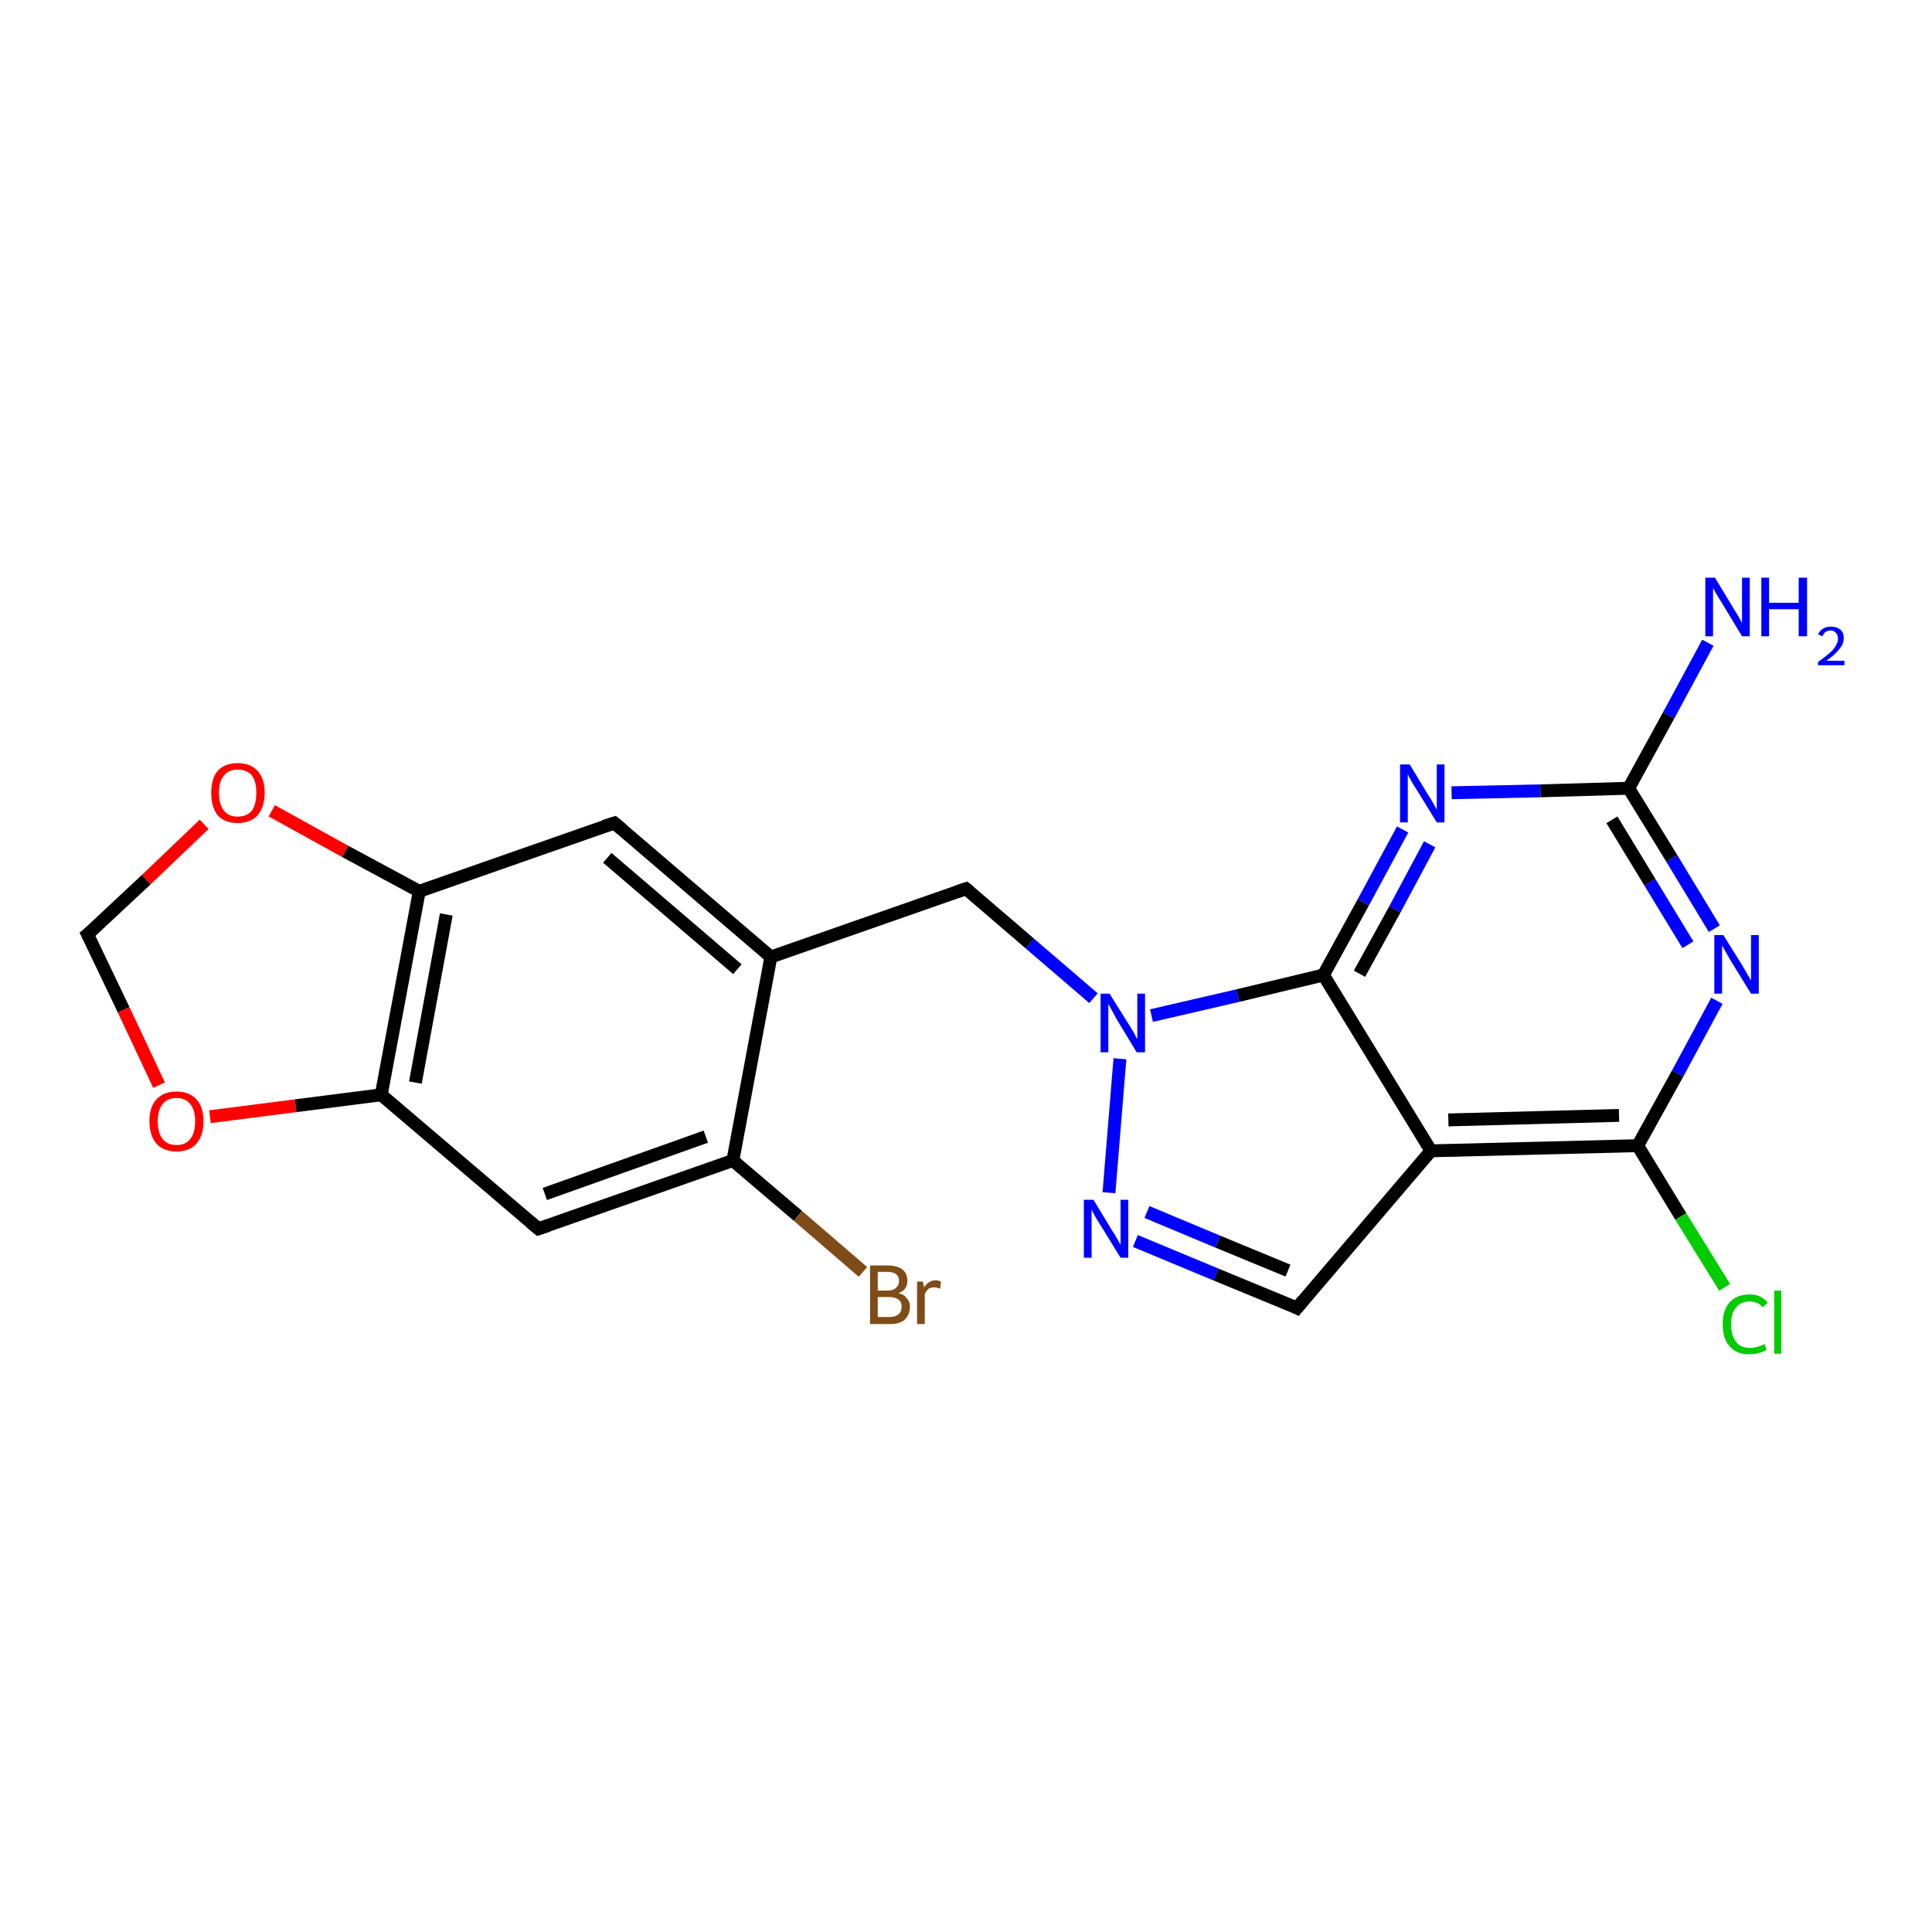 <?xml version='1.0' encoding='iso-8859-1'?>
<svg version='1.1' baseProfile='full'
              xmlns='http://www.w3.org/2000/svg'
                      xmlns:rdkit='http://www.rdkit.org/xml'
                      xmlns:xlink='http://www.w3.org/1999/xlink'
                  xml:space='preserve'
width='300px' height='300px' viewBox='0 0 300 300'>
<!-- END OF HEADER -->
<rect style='opacity:1.0;fill:#FFFFFF;stroke:none' width='300.0' height='300.0' x='0.0' y='0.0'> </rect>
<path class='bond-0 atom-0 atom-1' d='M 265.2,99.8 L 259.1,111.1' style='fill:none;fill-rule:evenodd;stroke:#0000FF;stroke-width:2.0px;stroke-linecap:butt;stroke-linejoin:miter;stroke-opacity:1' />
<path class='bond-0 atom-0 atom-1' d='M 259.1,111.1 L 252.9,122.4' style='fill:none;fill-rule:evenodd;stroke:#000000;stroke-width:2.0px;stroke-linecap:butt;stroke-linejoin:miter;stroke-opacity:1' />
<path class='bond-1 atom-1 atom-2' d='M 252.9,122.4 L 259.6,133.3' style='fill:none;fill-rule:evenodd;stroke:#000000;stroke-width:2.0px;stroke-linecap:butt;stroke-linejoin:miter;stroke-opacity:1' />
<path class='bond-1 atom-1 atom-2' d='M 259.6,133.3 L 266.2,144.2' style='fill:none;fill-rule:evenodd;stroke:#0000FF;stroke-width:2.0px;stroke-linecap:butt;stroke-linejoin:miter;stroke-opacity:1' />
<path class='bond-1 atom-1 atom-2' d='M 250.3,127.3 L 256.2,137.0' style='fill:none;fill-rule:evenodd;stroke:#000000;stroke-width:2.0px;stroke-linecap:butt;stroke-linejoin:miter;stroke-opacity:1' />
<path class='bond-1 atom-1 atom-2' d='M 256.2,137.0 L 262.1,146.7' style='fill:none;fill-rule:evenodd;stroke:#0000FF;stroke-width:2.0px;stroke-linecap:butt;stroke-linejoin:miter;stroke-opacity:1' />
<path class='bond-2 atom-2 atom-3' d='M 266.6,155.4 L 260.5,166.7' style='fill:none;fill-rule:evenodd;stroke:#0000FF;stroke-width:2.0px;stroke-linecap:butt;stroke-linejoin:miter;stroke-opacity:1' />
<path class='bond-2 atom-2 atom-3' d='M 260.5,166.7 L 254.3,177.9' style='fill:none;fill-rule:evenodd;stroke:#000000;stroke-width:2.0px;stroke-linecap:butt;stroke-linejoin:miter;stroke-opacity:1' />
<path class='bond-3 atom-3 atom-4' d='M 254.3,177.9 L 261.0,188.9' style='fill:none;fill-rule:evenodd;stroke:#000000;stroke-width:2.0px;stroke-linecap:butt;stroke-linejoin:miter;stroke-opacity:1' />
<path class='bond-3 atom-3 atom-4' d='M 261.0,188.9 L 267.8,199.9' style='fill:none;fill-rule:evenodd;stroke:#00CC00;stroke-width:2.0px;stroke-linecap:butt;stroke-linejoin:miter;stroke-opacity:1' />
<path class='bond-4 atom-3 atom-5' d='M 254.3,177.9 L 222.2,178.7' style='fill:none;fill-rule:evenodd;stroke:#000000;stroke-width:2.0px;stroke-linecap:butt;stroke-linejoin:miter;stroke-opacity:1' />
<path class='bond-4 atom-3 atom-5' d='M 251.4,173.2 L 224.9,173.9' style='fill:none;fill-rule:evenodd;stroke:#000000;stroke-width:2.0px;stroke-linecap:butt;stroke-linejoin:miter;stroke-opacity:1' />
<path class='bond-5 atom-5 atom-6' d='M 222.2,178.7 L 201.4,203.1' style='fill:none;fill-rule:evenodd;stroke:#000000;stroke-width:2.0px;stroke-linecap:butt;stroke-linejoin:miter;stroke-opacity:1' />
<path class='bond-6 atom-6 atom-7' d='M 201.4,203.1 L 188.8,197.9' style='fill:none;fill-rule:evenodd;stroke:#000000;stroke-width:2.0px;stroke-linecap:butt;stroke-linejoin:miter;stroke-opacity:1' />
<path class='bond-6 atom-6 atom-7' d='M 188.8,197.9 L 176.3,192.7' style='fill:none;fill-rule:evenodd;stroke:#0000FF;stroke-width:2.0px;stroke-linecap:butt;stroke-linejoin:miter;stroke-opacity:1' />
<path class='bond-6 atom-6 atom-7' d='M 200.0,197.3 L 189.1,192.8' style='fill:none;fill-rule:evenodd;stroke:#000000;stroke-width:2.0px;stroke-linecap:butt;stroke-linejoin:miter;stroke-opacity:1' />
<path class='bond-6 atom-6 atom-7' d='M 189.1,192.8 L 178.1,188.2' style='fill:none;fill-rule:evenodd;stroke:#0000FF;stroke-width:2.0px;stroke-linecap:butt;stroke-linejoin:miter;stroke-opacity:1' />
<path class='bond-7 atom-7 atom-8' d='M 172.2,185.2 L 173.9,164.4' style='fill:none;fill-rule:evenodd;stroke:#0000FF;stroke-width:2.0px;stroke-linecap:butt;stroke-linejoin:miter;stroke-opacity:1' />
<path class='bond-8 atom-8 atom-9' d='M 169.8,155.0 L 159.9,146.5' style='fill:none;fill-rule:evenodd;stroke:#0000FF;stroke-width:2.0px;stroke-linecap:butt;stroke-linejoin:miter;stroke-opacity:1' />
<path class='bond-8 atom-8 atom-9' d='M 159.9,146.5 L 150.0,138.0' style='fill:none;fill-rule:evenodd;stroke:#000000;stroke-width:2.0px;stroke-linecap:butt;stroke-linejoin:miter;stroke-opacity:1' />
<path class='bond-9 atom-9 atom-10' d='M 150.0,138.0 L 119.7,148.6' style='fill:none;fill-rule:evenodd;stroke:#000000;stroke-width:2.0px;stroke-linecap:butt;stroke-linejoin:miter;stroke-opacity:1' />
<path class='bond-10 atom-10 atom-11' d='M 119.7,148.6 L 95.4,127.8' style='fill:none;fill-rule:evenodd;stroke:#000000;stroke-width:2.0px;stroke-linecap:butt;stroke-linejoin:miter;stroke-opacity:1' />
<path class='bond-10 atom-10 atom-11' d='M 114.5,150.5 L 94.3,133.2' style='fill:none;fill-rule:evenodd;stroke:#000000;stroke-width:2.0px;stroke-linecap:butt;stroke-linejoin:miter;stroke-opacity:1' />
<path class='bond-11 atom-11 atom-12' d='M 95.4,127.8 L 65.1,138.4' style='fill:none;fill-rule:evenodd;stroke:#000000;stroke-width:2.0px;stroke-linecap:butt;stroke-linejoin:miter;stroke-opacity:1' />
<path class='bond-12 atom-12 atom-13' d='M 65.1,138.4 L 53.6,132.2' style='fill:none;fill-rule:evenodd;stroke:#000000;stroke-width:2.0px;stroke-linecap:butt;stroke-linejoin:miter;stroke-opacity:1' />
<path class='bond-12 atom-12 atom-13' d='M 53.6,132.2 L 42.2,125.9' style='fill:none;fill-rule:evenodd;stroke:#FF0000;stroke-width:2.0px;stroke-linecap:butt;stroke-linejoin:miter;stroke-opacity:1' />
<path class='bond-13 atom-13 atom-14' d='M 31.7,128.0 L 22.7,136.6' style='fill:none;fill-rule:evenodd;stroke:#FF0000;stroke-width:2.0px;stroke-linecap:butt;stroke-linejoin:miter;stroke-opacity:1' />
<path class='bond-13 atom-13 atom-14' d='M 22.7,136.6 L 13.6,145.1' style='fill:none;fill-rule:evenodd;stroke:#000000;stroke-width:2.0px;stroke-linecap:butt;stroke-linejoin:miter;stroke-opacity:1' />
<path class='bond-14 atom-14 atom-15' d='M 13.6,145.1 L 19.2,156.8' style='fill:none;fill-rule:evenodd;stroke:#000000;stroke-width:2.0px;stroke-linecap:butt;stroke-linejoin:miter;stroke-opacity:1' />
<path class='bond-14 atom-14 atom-15' d='M 19.2,156.8 L 24.7,168.5' style='fill:none;fill-rule:evenodd;stroke:#FF0000;stroke-width:2.0px;stroke-linecap:butt;stroke-linejoin:miter;stroke-opacity:1' />
<path class='bond-15 atom-15 atom-16' d='M 32.6,173.4 L 45.9,171.7' style='fill:none;fill-rule:evenodd;stroke:#FF0000;stroke-width:2.0px;stroke-linecap:butt;stroke-linejoin:miter;stroke-opacity:1' />
<path class='bond-15 atom-15 atom-16' d='M 45.9,171.7 L 59.2,170.0' style='fill:none;fill-rule:evenodd;stroke:#000000;stroke-width:2.0px;stroke-linecap:butt;stroke-linejoin:miter;stroke-opacity:1' />
<path class='bond-16 atom-16 atom-17' d='M 59.2,170.0 L 83.6,190.8' style='fill:none;fill-rule:evenodd;stroke:#000000;stroke-width:2.0px;stroke-linecap:butt;stroke-linejoin:miter;stroke-opacity:1' />
<path class='bond-17 atom-17 atom-18' d='M 83.6,190.8 L 113.8,180.2' style='fill:none;fill-rule:evenodd;stroke:#000000;stroke-width:2.0px;stroke-linecap:butt;stroke-linejoin:miter;stroke-opacity:1' />
<path class='bond-17 atom-17 atom-18' d='M 84.6,185.4 L 109.6,176.5' style='fill:none;fill-rule:evenodd;stroke:#000000;stroke-width:2.0px;stroke-linecap:butt;stroke-linejoin:miter;stroke-opacity:1' />
<path class='bond-18 atom-18 atom-19' d='M 113.8,180.2 L 123.9,188.8' style='fill:none;fill-rule:evenodd;stroke:#000000;stroke-width:2.0px;stroke-linecap:butt;stroke-linejoin:miter;stroke-opacity:1' />
<path class='bond-18 atom-18 atom-19' d='M 123.9,188.8 L 134.0,197.5' style='fill:none;fill-rule:evenodd;stroke:#7F4C19;stroke-width:2.0px;stroke-linecap:butt;stroke-linejoin:miter;stroke-opacity:1' />
<path class='bond-19 atom-8 atom-20' d='M 178.8,157.7 L 192.2,154.6' style='fill:none;fill-rule:evenodd;stroke:#0000FF;stroke-width:2.0px;stroke-linecap:butt;stroke-linejoin:miter;stroke-opacity:1' />
<path class='bond-19 atom-8 atom-20' d='M 192.2,154.6 L 205.5,151.4' style='fill:none;fill-rule:evenodd;stroke:#000000;stroke-width:2.0px;stroke-linecap:butt;stroke-linejoin:miter;stroke-opacity:1' />
<path class='bond-20 atom-20 atom-21' d='M 205.5,151.4 L 211.7,140.1' style='fill:none;fill-rule:evenodd;stroke:#000000;stroke-width:2.0px;stroke-linecap:butt;stroke-linejoin:miter;stroke-opacity:1' />
<path class='bond-20 atom-20 atom-21' d='M 211.7,140.1 L 217.8,128.8' style='fill:none;fill-rule:evenodd;stroke:#0000FF;stroke-width:2.0px;stroke-linecap:butt;stroke-linejoin:miter;stroke-opacity:1' />
<path class='bond-20 atom-20 atom-21' d='M 211.1,151.2 L 216.6,141.2' style='fill:none;fill-rule:evenodd;stroke:#000000;stroke-width:2.0px;stroke-linecap:butt;stroke-linejoin:miter;stroke-opacity:1' />
<path class='bond-20 atom-20 atom-21' d='M 216.6,141.2 L 222.0,131.1' style='fill:none;fill-rule:evenodd;stroke:#0000FF;stroke-width:2.0px;stroke-linecap:butt;stroke-linejoin:miter;stroke-opacity:1' />
<path class='bond-21 atom-21 atom-1' d='M 225.4,123.1 L 239.2,122.8' style='fill:none;fill-rule:evenodd;stroke:#0000FF;stroke-width:2.0px;stroke-linecap:butt;stroke-linejoin:miter;stroke-opacity:1' />
<path class='bond-21 atom-21 atom-1' d='M 239.2,122.8 L 252.9,122.4' style='fill:none;fill-rule:evenodd;stroke:#000000;stroke-width:2.0px;stroke-linecap:butt;stroke-linejoin:miter;stroke-opacity:1' />
<path class='bond-22 atom-20 atom-5' d='M 205.5,151.4 L 222.2,178.7' style='fill:none;fill-rule:evenodd;stroke:#000000;stroke-width:2.0px;stroke-linecap:butt;stroke-linejoin:miter;stroke-opacity:1' />
<path class='bond-23 atom-18 atom-10' d='M 113.8,180.2 L 119.7,148.6' style='fill:none;fill-rule:evenodd;stroke:#000000;stroke-width:2.0px;stroke-linecap:butt;stroke-linejoin:miter;stroke-opacity:1' />
<path class='bond-24 atom-16 atom-12' d='M 59.2,170.0 L 65.1,138.4' style='fill:none;fill-rule:evenodd;stroke:#000000;stroke-width:2.0px;stroke-linecap:butt;stroke-linejoin:miter;stroke-opacity:1' />
<path class='bond-24 atom-16 atom-12' d='M 64.5,168.1 L 69.3,142.0' style='fill:none;fill-rule:evenodd;stroke:#000000;stroke-width:2.0px;stroke-linecap:butt;stroke-linejoin:miter;stroke-opacity:1' />
<path d='M 202.4,201.9 L 201.4,203.1 L 200.8,202.8' style='fill:none;stroke:#000000;stroke-width:2.0px;stroke-linecap:butt;stroke-linejoin:miter;stroke-opacity:1;' />
<path d='M 150.5,138.4 L 150.0,138.0 L 148.5,138.5' style='fill:none;stroke:#000000;stroke-width:2.0px;stroke-linecap:butt;stroke-linejoin:miter;stroke-opacity:1;' />
<path d='M 96.6,128.8 L 95.4,127.8 L 93.8,128.3' style='fill:none;stroke:#000000;stroke-width:2.0px;stroke-linecap:butt;stroke-linejoin:miter;stroke-opacity:1;' />
<path d='M 14.1,144.7 L 13.6,145.1 L 13.9,145.7' style='fill:none;stroke:#000000;stroke-width:2.0px;stroke-linecap:butt;stroke-linejoin:miter;stroke-opacity:1;' />
<path d='M 82.4,189.8 L 83.6,190.8 L 85.1,190.3' style='fill:none;stroke:#000000;stroke-width:2.0px;stroke-linecap:butt;stroke-linejoin:miter;stroke-opacity:1;' />
<path class='atom-0' d='M 266.3 89.7
L 269.2 94.5
Q 269.5 95.0, 270.0 95.8
Q 270.5 96.7, 270.5 96.8
L 270.5 89.7
L 271.7 89.7
L 271.7 98.8
L 270.5 98.8
L 267.3 93.5
Q 266.9 92.9, 266.5 92.2
Q 266.1 91.5, 266.0 91.3
L 266.0 98.8
L 264.8 98.8
L 264.8 89.7
L 266.3 89.7
' fill='#0000FF'/>
<path class='atom-0' d='M 273.5 89.7
L 274.7 89.7
L 274.7 93.6
L 279.3 93.6
L 279.3 89.7
L 280.6 89.7
L 280.6 98.8
L 279.3 98.8
L 279.3 94.6
L 274.7 94.6
L 274.7 98.8
L 273.5 98.8
L 273.5 89.7
' fill='#0000FF'/>
<path class='atom-0' d='M 282.3 98.5
Q 282.6 97.9, 283.1 97.6
Q 283.6 97.3, 284.3 97.3
Q 285.2 97.3, 285.8 97.8
Q 286.3 98.2, 286.3 99.1
Q 286.3 100.0, 285.6 100.8
Q 284.9 101.7, 283.6 102.6
L 286.4 102.6
L 286.4 103.3
L 282.3 103.3
L 282.3 102.8
Q 283.4 102.0, 284.1 101.4
Q 284.8 100.8, 285.1 100.2
Q 285.4 99.7, 285.4 99.2
Q 285.4 98.6, 285.1 98.3
Q 284.8 97.9, 284.3 97.9
Q 283.9 97.9, 283.5 98.1
Q 283.2 98.3, 283.0 98.8
L 282.3 98.5
' fill='#0000FF'/>
<path class='atom-2' d='M 267.6 145.2
L 270.6 150.0
Q 270.9 150.5, 271.4 151.4
Q 271.9 152.2, 271.9 152.3
L 271.9 145.2
L 273.1 145.2
L 273.1 154.3
L 271.9 154.3
L 268.7 149.1
Q 268.3 148.4, 267.9 147.7
Q 267.5 147.0, 267.4 146.8
L 267.4 154.3
L 266.2 154.3
L 266.2 145.2
L 267.6 145.2
' fill='#0000FF'/>
<path class='atom-4' d='M 267.5 205.6
Q 267.5 203.4, 268.6 202.2
Q 269.7 201.0, 271.7 201.0
Q 273.5 201.0, 274.5 202.3
L 273.7 203.0
Q 273.0 202.1, 271.7 202.1
Q 270.3 202.1, 269.6 203.0
Q 268.8 203.9, 268.8 205.6
Q 268.8 207.4, 269.6 208.4
Q 270.3 209.3, 271.8 209.3
Q 272.8 209.3, 274.0 208.7
L 274.3 209.6
Q 273.9 209.9, 273.1 210.1
Q 272.4 210.3, 271.6 210.3
Q 269.7 210.3, 268.6 209.1
Q 267.5 207.9, 267.5 205.6
' fill='#00CC00'/>
<path class='atom-4' d='M 275.5 200.4
L 276.6 200.4
L 276.6 210.2
L 275.5 210.2
L 275.5 200.4
' fill='#00CC00'/>
<path class='atom-7' d='M 169.8 186.3
L 172.7 191.1
Q 173.0 191.5, 173.5 192.4
Q 174.0 193.3, 174.0 193.3
L 174.0 186.3
L 175.2 186.3
L 175.2 195.3
L 174.0 195.3
L 170.8 190.1
Q 170.4 189.5, 170.0 188.8
Q 169.6 188.0, 169.5 187.8
L 169.5 195.3
L 168.3 195.3
L 168.3 186.3
L 169.8 186.3
' fill='#0000FF'/>
<path class='atom-8' d='M 172.3 154.3
L 175.3 159.1
Q 175.6 159.6, 176.1 160.4
Q 176.5 161.3, 176.6 161.3
L 176.6 154.3
L 177.8 154.3
L 177.8 163.4
L 176.5 163.4
L 173.3 158.1
Q 173.0 157.5, 172.6 156.8
Q 172.2 156.1, 172.1 155.9
L 172.1 163.4
L 170.9 163.4
L 170.9 154.3
L 172.3 154.3
' fill='#0000FF'/>
<path class='atom-13' d='M 32.8 123.1
Q 32.8 120.9, 33.8 119.7
Q 34.9 118.5, 36.9 118.5
Q 38.9 118.5, 40.0 119.7
Q 41.1 120.9, 41.1 123.1
Q 41.1 125.3, 40.0 126.6
Q 38.9 127.8, 36.9 127.8
Q 34.9 127.8, 33.8 126.6
Q 32.8 125.3, 32.8 123.1
M 36.9 126.8
Q 38.3 126.8, 39.1 125.9
Q 39.8 124.9, 39.8 123.1
Q 39.8 121.3, 39.1 120.4
Q 38.3 119.5, 36.9 119.5
Q 35.5 119.5, 34.8 120.4
Q 34.0 121.3, 34.0 123.1
Q 34.0 124.9, 34.8 125.9
Q 35.5 126.8, 36.9 126.8
' fill='#FF0000'/>
<path class='atom-15' d='M 23.2 174.1
Q 23.2 171.9, 24.3 170.7
Q 25.4 169.5, 27.4 169.5
Q 29.4 169.5, 30.5 170.7
Q 31.6 171.9, 31.6 174.1
Q 31.6 176.3, 30.5 177.6
Q 29.4 178.8, 27.4 178.8
Q 25.4 178.8, 24.3 177.6
Q 23.2 176.3, 23.2 174.1
M 27.4 177.8
Q 28.8 177.8, 29.5 176.9
Q 30.3 176.0, 30.3 174.1
Q 30.3 172.3, 29.5 171.4
Q 28.8 170.5, 27.4 170.5
Q 26.0 170.5, 25.3 171.4
Q 24.5 172.3, 24.5 174.1
Q 24.5 176.0, 25.3 176.9
Q 26.0 177.8, 27.4 177.8
' fill='#FF0000'/>
<path class='atom-19' d='M 139.5 200.8
Q 140.4 201.0, 140.8 201.6
Q 141.3 202.1, 141.3 202.9
Q 141.3 204.1, 140.5 204.9
Q 139.7 205.6, 138.2 205.6
L 135.1 205.6
L 135.1 196.5
L 137.8 196.5
Q 139.3 196.5, 140.1 197.1
Q 140.9 197.7, 140.9 198.9
Q 140.9 200.3, 139.5 200.8
M 136.3 197.5
L 136.3 200.4
L 137.8 200.4
Q 138.7 200.4, 139.1 200.0
Q 139.6 199.6, 139.6 198.9
Q 139.6 197.5, 137.8 197.5
L 136.3 197.5
M 138.2 204.5
Q 139.0 204.5, 139.5 204.1
Q 140.0 203.7, 140.0 202.9
Q 140.0 202.1, 139.5 201.8
Q 139.0 201.4, 138.0 201.4
L 136.3 201.4
L 136.3 204.5
L 138.2 204.5
' fill='#7F4C19'/>
<path class='atom-19' d='M 143.3 199.0
L 143.5 199.9
Q 144.2 198.8, 145.3 198.8
Q 145.7 198.8, 146.1 199.0
L 146.0 200.1
Q 145.4 199.9, 145.1 199.9
Q 144.6 199.9, 144.2 200.1
Q 143.9 200.4, 143.6 200.9
L 143.6 205.6
L 142.4 205.6
L 142.4 199.0
L 143.3 199.0
' fill='#7F4C19'/>
<path class='atom-21' d='M 218.9 118.7
L 221.8 123.5
Q 222.1 123.9, 222.6 124.8
Q 223.1 125.7, 223.1 125.7
L 223.1 118.7
L 224.3 118.7
L 224.3 127.7
L 223.1 127.7
L 219.9 122.5
Q 219.5 121.9, 219.1 121.2
Q 218.7 120.5, 218.6 120.2
L 218.6 127.7
L 217.4 127.7
L 217.4 118.7
L 218.9 118.7
' fill='#0000FF'/>
</svg>

